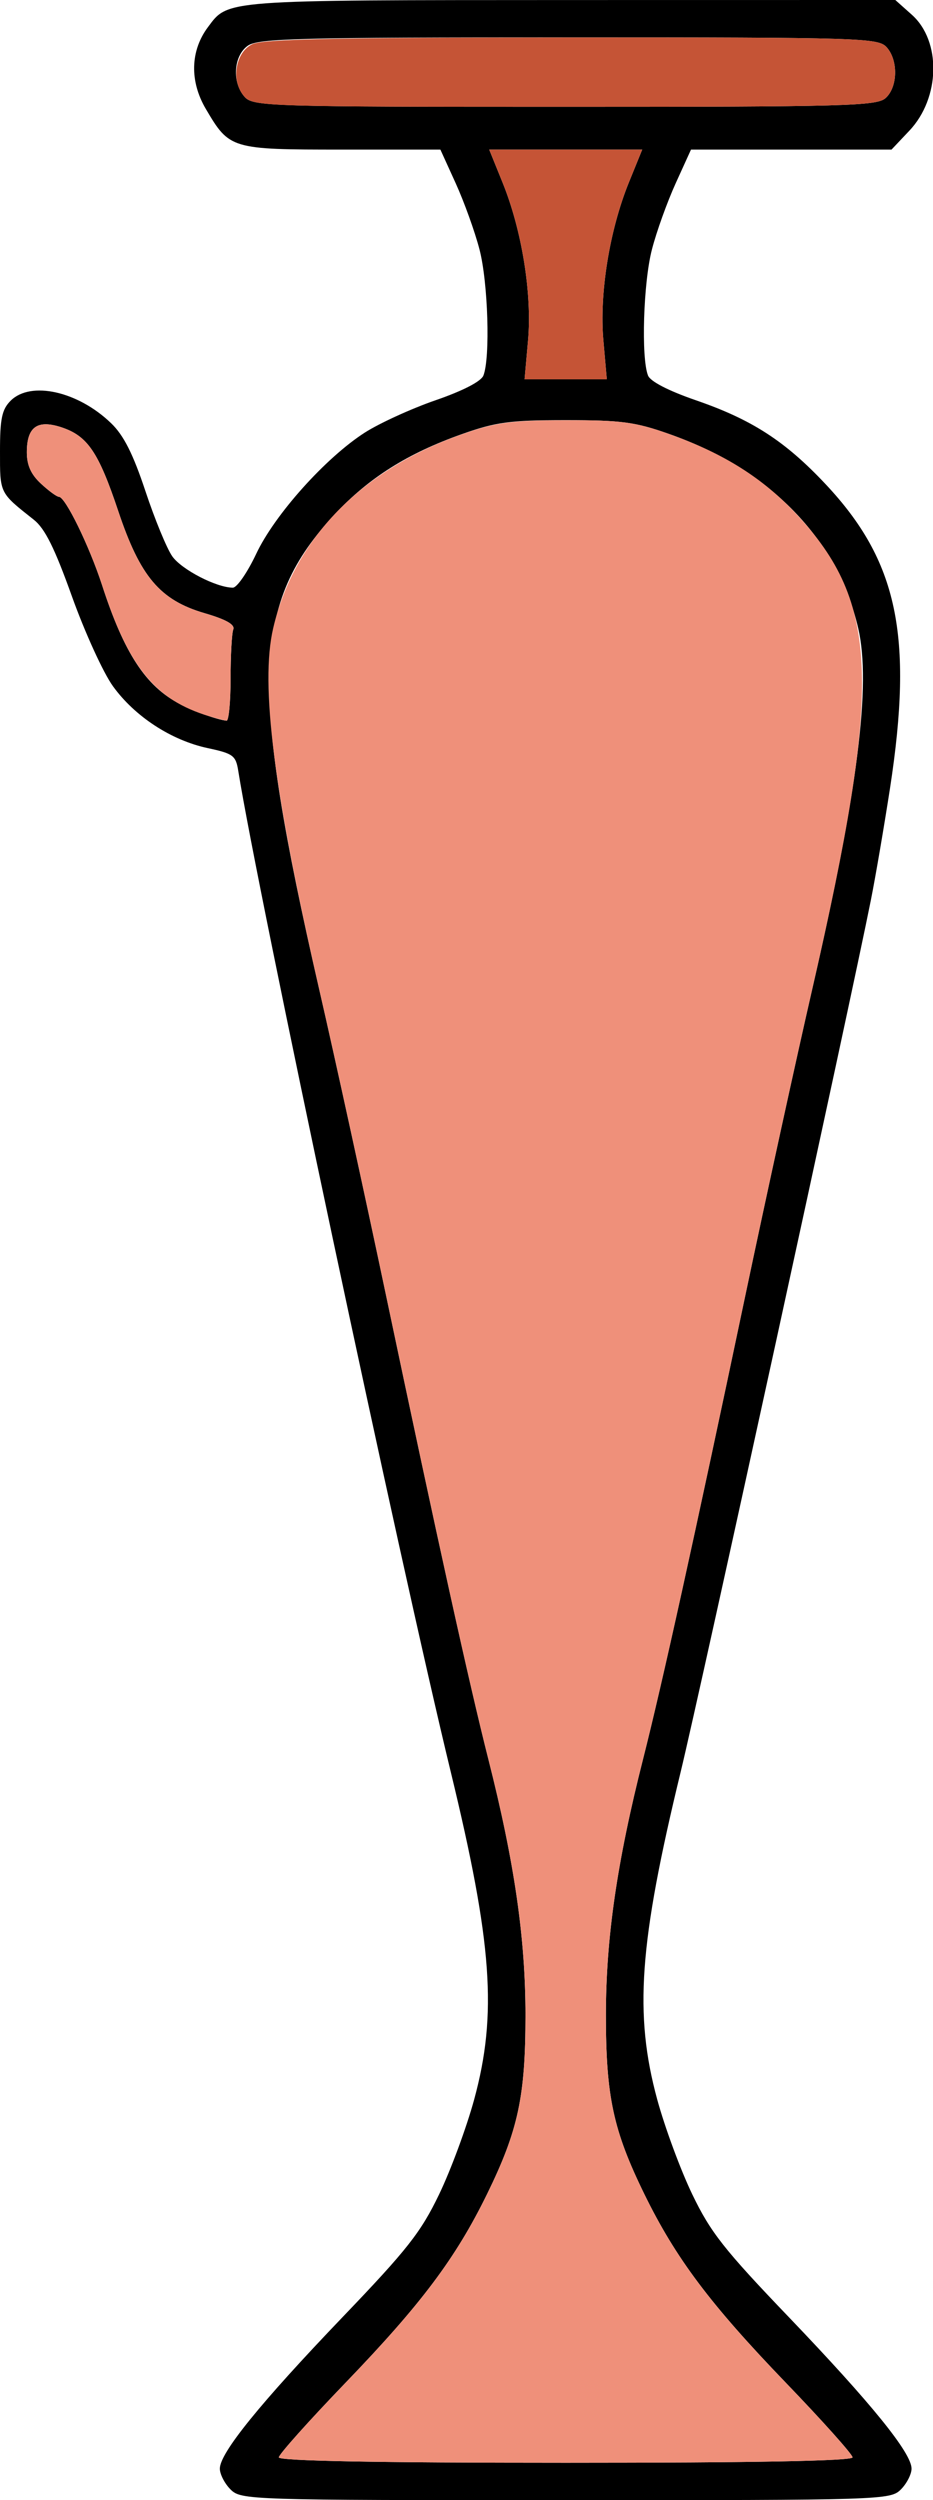 <?xml version="1.0" encoding="UTF-8" standalone="no"?>
<!DOCTYPE svg PUBLIC "-//W3C//DTD SVG 1.1//EN"
"http://www.w3.org/Graphics/SVG/1.1/DTD/svg11.dtd">
<svg width="224px" height="600px"
xmlns="http://www.w3.org/2000/svg" version="1.1">
<g transform="translate(0000, 0000) scale(1, 1)">
<path fill="#000000" stroke="none" d="
M 55.36 597.44
C 53.94 596.03 52.78 593.77 52.78 592.44
C 52.78 588.67 62.41 576.79 82.22 556.10
C 97.79 539.86 101.04 535.72 105.42 526.62
C 108.23 520.79 112.01 510.55 113.84 503.85
C 119.42 483.35 118.19 466.35 108.22 425.23
C 96.08 375.23 61.84 214.00 57.21 185.04
C 56.62 181.31 56.00 180.85 49.89 179.54
C 41.12 177.67 32.36 171.95 27.11 164.67
C 24.78 161.44 20.37 151.76 17.29 143.18
C 13.13 131.55 10.79 126.83 8.11 124.72
C -0.17 118.17 0.00 118.50 0.00 108.33
C 0.00 100.42 0.46 98.26 2.57 96.15
C 7.39 91.36 18.73 93.90 26.67 101.56
C 29.70 104.47 31.94 108.92 34.91 117.85
C 37.15 124.60 40.05 131.65 41.36 133.51
C 43.60 136.69 51.98 141.03 55.91 141.03
C 56.89 141.03 59.40 137.38 61.50 132.94
C 65.91 123.53 78.23 109.79 87.64 103.78
C 91.18 101.53 98.82 98.04 104.61 96.04
C 111.15 93.78 115.50 91.54 116.06 90.12
C 117.73 85.88 117.18 67.76 115.12 59.87
C 114.01 55.58 111.43 48.44 109.41 43.99
L 105.73 35.90
L 82.12 35.90
C 55.42 35.90 55.10 35.79 49.42 26.15
C 45.50 19.50 45.69 12.19 49.91 6.53
C 54.84 -0.09 53.18 0.04 136.76 0.01
L 214.95 0.00
L 218.91 3.53
C 226.03 9.87 225.75 23.53 218.32 31.37
L 214.04 35.90
L 189.98 35.90
L 165.90 35.90
L 162.22 43.99
C 160.20 48.44 157.62 55.58 156.52 59.87
C 154.46 67.76 153.90 85.88 155.58 90.12
C 156.13 91.54 160.48 93.78 167.02 96.04
C 180.53 100.69 188.49 105.85 198.20 116.18
C 215.52 134.60 219.31 152.50 213.69 189.10
C 212.27 198.27 210.21 210.38 209.08 216.03
C 204.35 239.85 168.04 406.21 163.42 425.23
C 153.44 466.35 152.22 483.35 157.79 503.85
C 159.62 510.55 163.40 520.79 166.21 526.62
C 170.59 535.72 173.84 539.86 189.41 556.10
C 209.22 576.79 218.85 588.67 218.85 592.44
C 218.85 593.77 217.69 596.03 216.28 597.44
C 213.75 599.95 211.99 600.00 135.82 600.00
C 59.64 600.00 57.88 599.95 55.36 597.44
M 204.69 589.73
C 204.69 589.03 197.45 580.94 188.61 571.76
C 170.51 552.96 162.23 541.94 154.71 526.58
C 147.22 511.27 145.47 503.13 145.47 483.60
C 145.47 465.18 148.12 446.87 154.39 422.15
C 158.99 404.00 166.60 369.53 178.94 310.90
C 183.99 286.92 191.24 253.76 195.05 237.18
C 205.94 189.76 209.18 164.33 206.05 150.79
C 201.10 129.38 184.89 112.73 160.70 104.17
C 152.54 101.28 149.18 100.83 135.82 100.83
C 122.45 100.83 119.09 101.28 110.93 104.17
C 97.95 108.76 88.52 114.69 80.45 123.35
C 60.45 144.77 59.80 164.12 76.58 237.18
C 80.40 253.76 87.64 286.92 92.69 310.90
C 105.04 369.53 112.64 404.00 117.24 422.15
C 123.51 446.87 126.16 465.18 126.16 483.60
C 126.16 503.13 124.41 511.27 116.92 526.58
C 109.40 541.94 101.12 552.96 83.02 571.76
C 74.18 580.94 66.94 589.03 66.94 589.73
C 66.94 590.59 90.50 591.03 135.82 591.03
C 181.13 591.03 204.69 590.59 204.69 589.73
M 55.36 162.92
C 55.36 157.35 55.65 152.00 56.01 151.06
C 56.46 149.90 54.31 148.67 49.11 147.15
C 38.43 144.03 33.66 138.41 28.40 122.68
C 23.65 108.47 21.02 104.62 14.74 102.54
C 8.95 100.64 6.44 102.46 6.44 108.55
C 6.44 111.65 7.44 113.87 9.85 116.09
C 11.71 117.82 13.65 119.23 14.15 119.23
C 15.68 119.23 21.43 131.01 24.49 140.38
C 29.78 156.71 34.98 164.67 43.11 168.90
C 46.68 170.76 52.10 172.71 54.39 172.96
C 54.92 173.03 55.36 168.51 55.36 162.92
M 144.87 81.73
C 143.86 70.56 146.33 55.26 150.97 43.82
L 154.19 35.90
L 135.82 35.90
L 117.45 35.90
L 120.66 43.82
C 125.30 55.26 127.77 70.56 126.77 81.73
L 125.94 91.03
L 135.82 91.03
L 145.69 91.03
L 144.87 81.73
M 212.63 23.53
C 215.57 20.87 215.68 14.44 212.86 11.32
C 210.84 9.10 206.78 8.97 136.55 8.97
C 71.49 8.97 62.01 9.22 59.50 10.97
C 56.04 13.40 55.65 19.86 58.77 23.29
C 60.79 25.51 64.87 25.64 135.60 25.64
C 203.29 25.64 210.50 25.44 212.63 23.53"/>
<path fill="#c55436" stroke="none" d="
M 126.77 81.73
C 127.77 70.56 125.30 55.26 120.66 43.82
L 117.45 35.90
L 135.82 35.90
L 154.19 35.90
L 150.97 43.82
C 146.33 55.26 143.86 70.56 144.87 81.73
L 145.69 91.03
L 135.82 91.03
L 125.94 91.03
L 126.77 81.73"/>
<path fill="#c55436" stroke="none" d="
M 58.68 23.19
C 55.41 19.60 56.41 12.68 60.51 10.63
C 62.98 9.38 80.77 9.01 137.23 8.99
C 206.81 8.97 210.84 9.10 212.86 11.32
C 215.68 14.44 215.57 20.87 212.63 23.53
C 210.50 25.44 203.29 25.64 135.60 25.64
C 63.76 25.64 60.81 25.55 58.68 23.19"/>
<path fill="#ef907a" stroke="none" d="
M 66.94 589.73
C 66.94 589.03 74.18 580.94 83.02 571.76
C 101.12 552.96 109.40 541.94 116.92 526.58
C 124.41 511.27 126.16 503.13 126.16 483.60
C 126.16 465.18 123.51 446.87 117.24 422.15
C 112.64 404.00 105.04 369.53 92.69 310.90
C 87.64 286.92 80.40 253.76 76.58 237.18
C 65.69 189.76 62.45 164.33 65.58 150.79
C 70.53 129.37 86.81 112.65 110.93 104.21
C 119.03 101.36 122.57 100.88 135.82 100.86
C 149.26 100.82 152.49 101.26 160.70 104.17
C 173.69 108.77 183.13 114.71 191.19 123.35
C 211.18 144.77 211.83 164.12 195.05 237.18
C 191.24 253.76 183.99 286.92 178.94 310.90
C 166.60 369.53 158.99 404.00 154.39 422.15
C 148.12 446.87 145.47 465.18 145.47 483.60
C 145.47 503.13 147.22 511.27 154.71 526.58
C 162.23 541.94 170.51 552.96 188.61 571.76
C 197.45 580.94 204.69 589.03 204.69 589.73
C 204.69 590.59 181.13 591.03 135.82 591.03
C 90.50 591.03 66.94 590.59 66.94 589.73"/>
<path fill="#ef907a" stroke="none" d="
M 50.19 171.88
C 37.27 167.96 30.88 160.15 24.49 140.38
C 21.43 131.01 15.68 119.23 14.15 119.23
C 13.65 119.23 11.71 117.82 9.85 116.09
C 7.44 113.87 6.44 111.65 6.44 108.55
C 6.44 102.46 8.95 100.64 14.74 102.54
C 21.02 104.62 23.65 108.47 28.40 122.68
C 33.66 138.41 38.43 144.03 49.11 147.15
C 54.31 148.67 56.46 149.90 56.01 151.06
C 55.65 152.00 55.36 157.35 55.36 162.92
C 55.36 168.51 54.92 173.03 54.39 172.96
C 53.86 172.91 51.97 172.41 50.19 171.88"/>
</g>
</svg>
